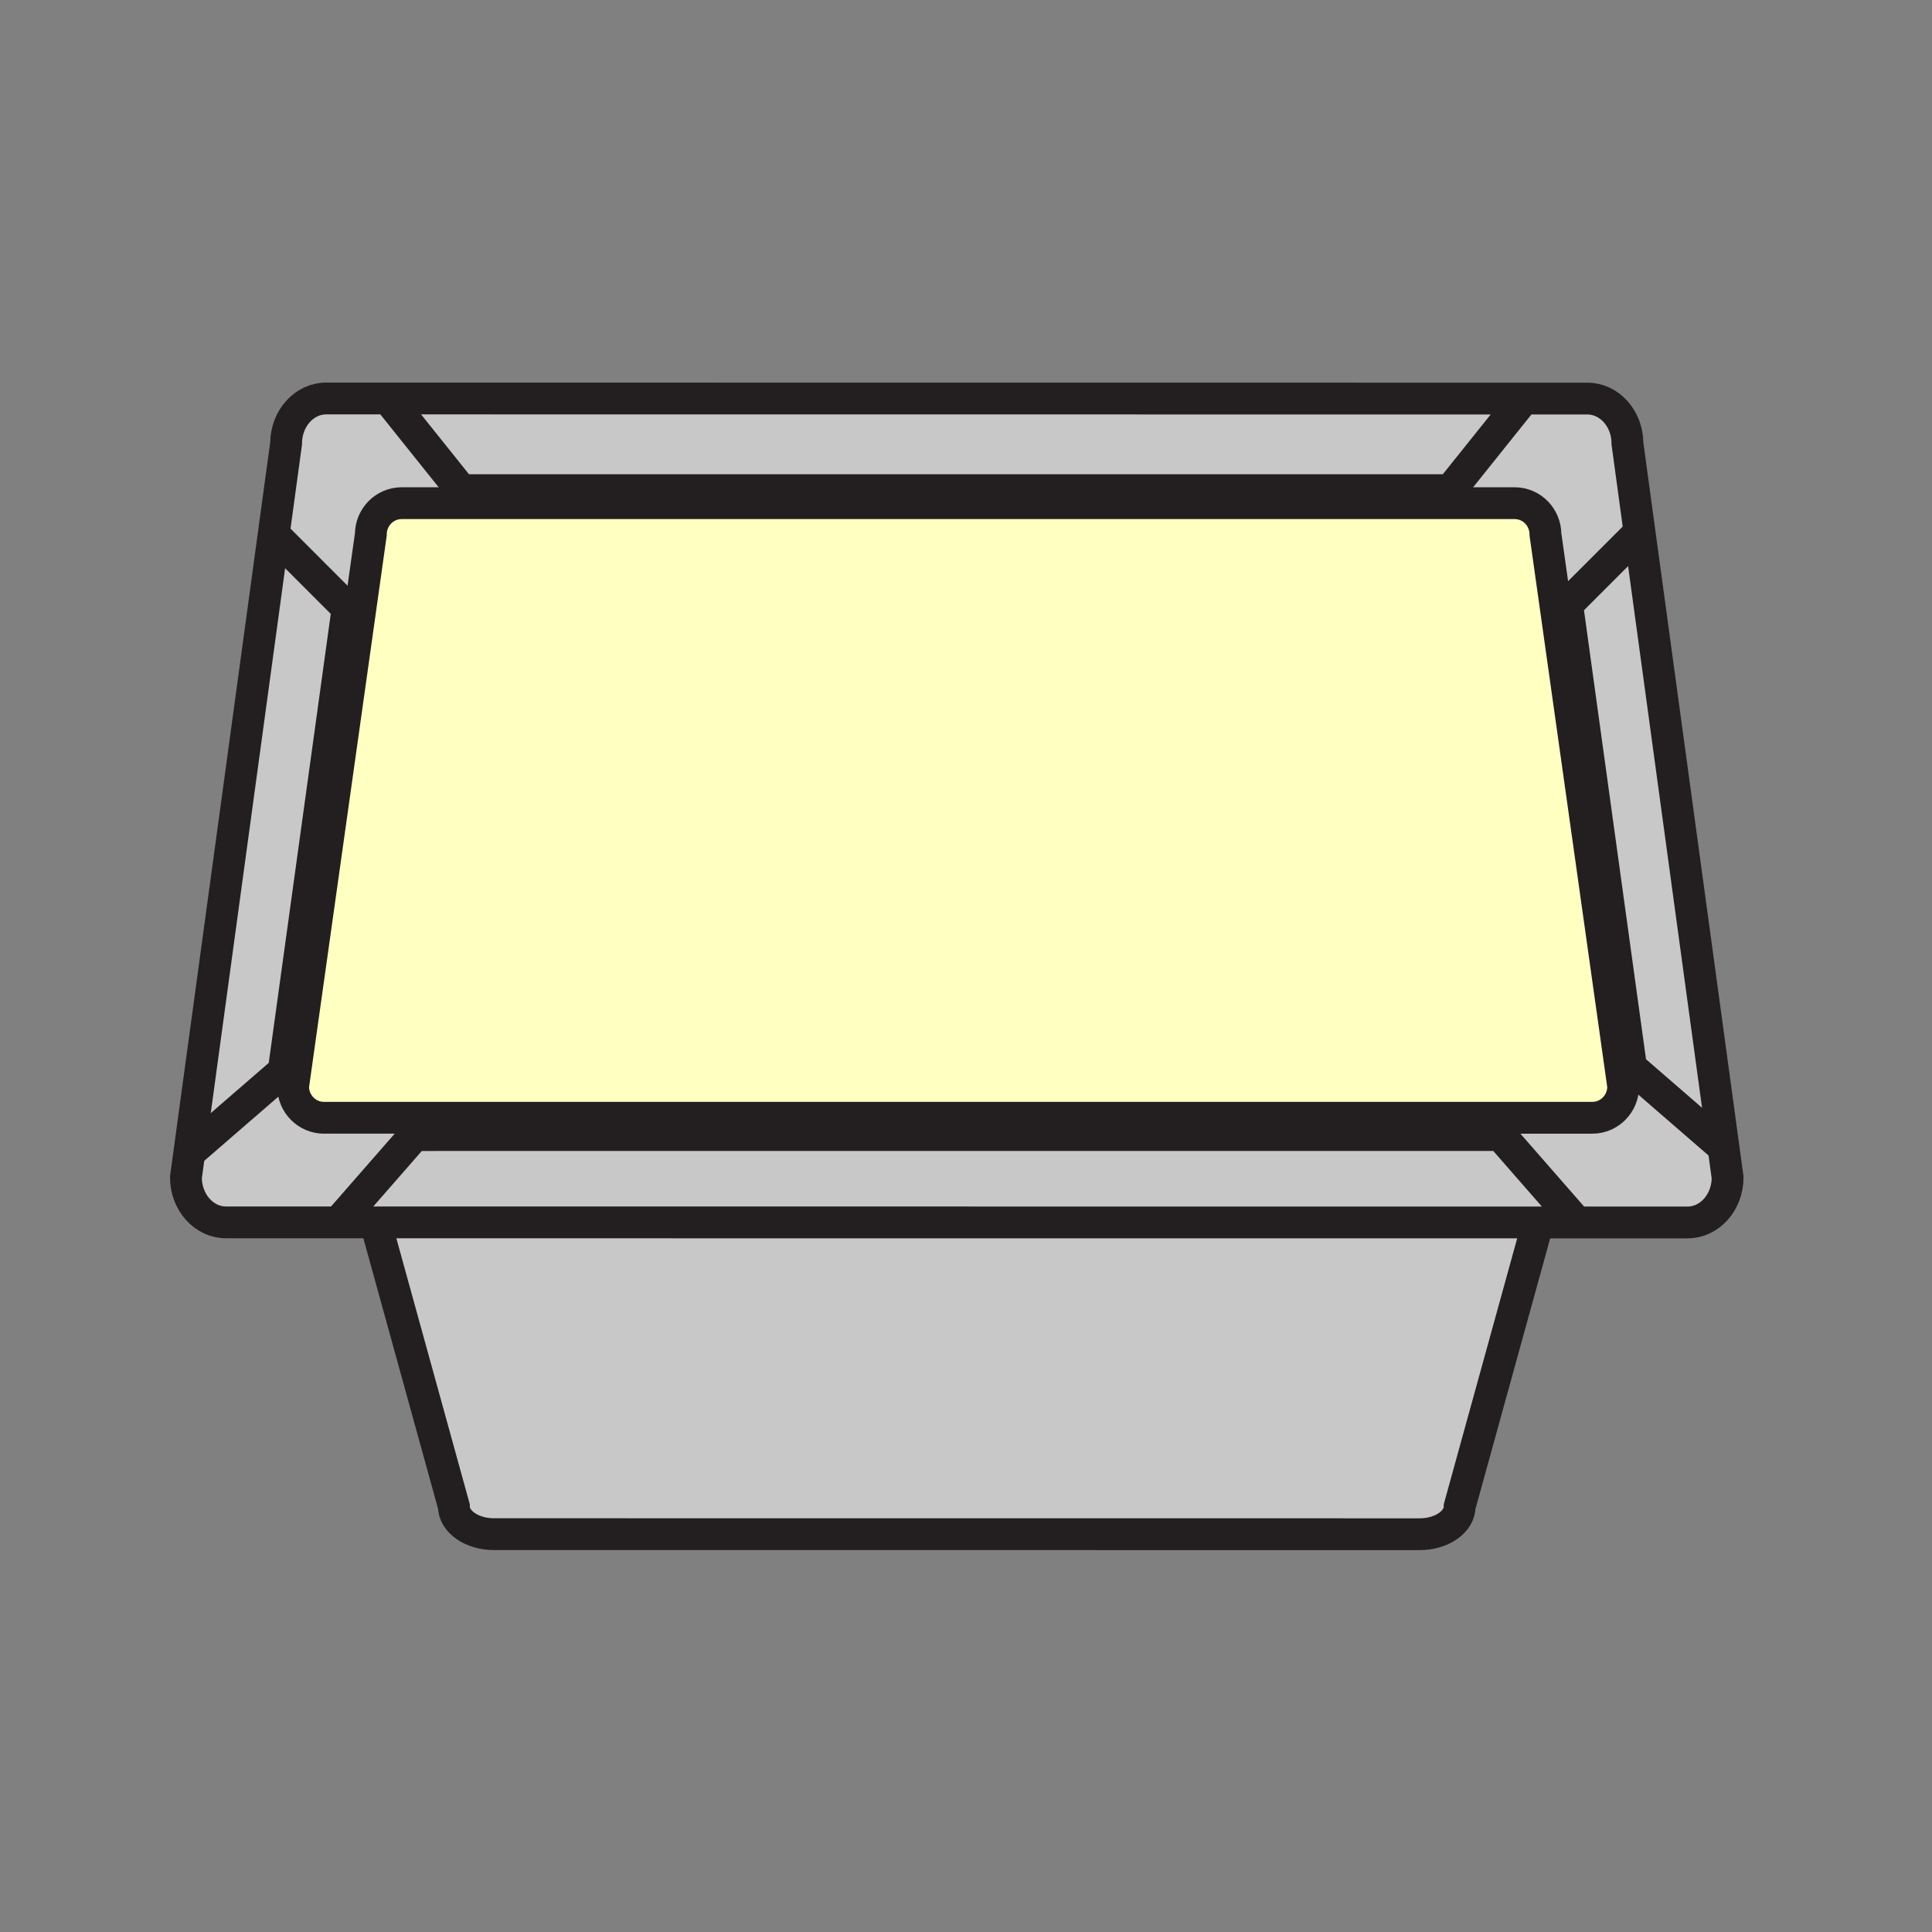 <?xml version="1.0" encoding="iso-8859-1"?>
<!-- Generator: Adobe Illustrator 12.0.1, SVG Export Plug-In . SVG Version: 6.00 Build 51448)  -->
<!DOCTYPE svg PUBLIC "-//W3C//DTD SVG 1.1//EN" "http://www.w3.org/Graphics/SVG/1.1/DTD/svg11.dtd">
<svg  version="1.1" id="Layer_1" xmlns="http://www.w3.org/2000/svg" xmlns:xlink="http://www.w3.org/1999/xlink" width="850.394" height="850.394"
	 viewBox="0 0 850.394 850.394" style="overflow:visible;enable-background:new 0 0 850.394 850.394;" xml:space="preserve">
<rect x="0" y="0" width="850.394" height="850.394" fill="#808080" stroke="none"/>
<g id="XMLID_1_">
	<g>
		<path style="fill:#FFFFC2;" d="M713.38,470.44l1.09,7.77c0,7.61-6.08,13.79-13.56,13.79H142.57c-7.49,0-13.56-6.18-13.56-13.79
			l0.86-6.09l33.35-236.85c0-7.62,6.07-13.79,13.56-13.79H638.44h28.25c7.489,0,13.56,6.17,13.56,13.79L713.38,470.44z"/>
		<path style="fill:#C8C8C8;" d="M689.8,266.12L717.94,469.8l-4.561,0.641l-33.13-235.17c0-7.62-6.07-13.79-13.56-13.79h-28.25
			v-5.74l30.77-38.43v-1.87h29.5c9.73,0,17.63,8.87,17.63,19.81l5.32,39.01L689.8,266.12z"/>
		<polygon style="fill:#C8C8C8;" points="758.62,505.05 717.94,469.8 689.8,266.12 721.66,234.26 		"/>
		<path style="fill:#C8C8C8;" d="M677,538.08l-34.51,124.99c0,6.76-7.891,12.239-17.641,12.239l-407.43-0.029
			c-9.74,0-17.64-5.49-17.64-12.24l-34.51-124.99L677,538.08z"/>
		<path style="fill:#C8C8C8;" d="M758.62,505.05l1.81,13.23c0,10.93-7.899,19.8-17.64,19.8h-48.74v-0.04l-33.59-38.43l-477.98,0.01
			l-33.59,38.43H99.48c-9.74,0-17.64-8.88-17.64-19.81l1.48-10.84l41.54-35.99l5.01,0.71l-0.86,6.09c0,7.61,6.07,13.79,13.56,13.79
			h558.34c7.479,0,13.56-6.18,13.56-13.79l-1.09-7.77l4.561-0.641L758.62,505.05z"/>
		<polygon style="fill:#C8C8C8;" points="120.48,235.19 153,267.72 124.86,471.41 83.32,507.4 120.47,235.19 		"/>
		<polygon style="fill:#C8C8C8;" points="677,538.08 165.27,538.05 148.89,538.05 182.48,499.62 660.46,499.61 694.05,538.04 
			694.05,538.08 		"/>
		<path style="fill:#C8C8C8;" d="M203.06,215.74h435.38v5.74H176.78c-7.49,0-13.56,6.17-13.56,13.79l-33.35,236.85l-5.01-0.71
			L153,267.72l-32.52-32.53h-0.01l5.46-39.99c0-10.93,7.9-19.8,17.63-19.8h28.74v1.91L203.06,215.74z"/>
		<polygon style="fill:#C8C8C8;" points="669.21,175.44 669.21,177.31 638.44,215.74 203.06,215.74 172.3,177.31 172.3,175.4 		"/>
	</g>
	<g>
		<path style="fill:none;stroke:#231F20;stroke-width:14;" d="M148.89,538.05H99.48c-9.74,0-17.64-8.88-17.64-19.81l1.48-10.84
			l37.15-272.21l5.46-39.99c0-10.93,7.9-19.8,17.63-19.8h28.74l496.91,0.04h29.5c9.73,0,17.63,8.87,17.63,19.81l5.32,39.01
			l36.96,270.79l1.81,13.23c0,10.93-7.899,19.8-17.64,19.8h-48.74H677l-511.73-0.03H148.89z"/>
		<path style="fill:none;stroke:#231F20;stroke-width:14;" d="M164.51,535.29l0.76,2.76l34.51,124.99c0,6.75,7.9,12.24,17.64,12.24
			l407.43,0.029c9.75,0,17.641-5.479,17.641-12.239L677,538.08l0.76-2.76"/>
		<polyline style="fill:none;stroke:#231F20;stroke-width:14;" points="694.05,538.04 660.46,499.61 182.48,499.62 148.89,538.05 		
			"/>
		<polyline style="fill:none;stroke:#231F20;stroke-width:14;" points="172.3,177.31 203.06,215.74 638.44,215.74 669.21,177.31 		
			"/>
		<polyline style="fill:none;stroke:#231F20;stroke-width:14;" points="120.48,235.19 153,267.72 124.86,471.41 83.32,507.4 		"/>
		<polyline style="fill:none;stroke:#231F20;stroke-width:14;" points="722.33,233.59 721.66,234.26 689.8,266.12 717.94,469.8 
			758.62,505.05 759.48,505.79 		"/>
		<path style="fill:none;stroke:#231F20;stroke-width:14;" d="M713.38,470.44l1.09,7.77c0,7.61-6.08,13.79-13.56,13.79H142.57
			c-7.49,0-13.56-6.18-13.56-13.79l0.86-6.09l33.35-236.85c0-7.62,6.07-13.79,13.56-13.79H638.44h28.25
			c7.489,0,13.56,6.17,13.56,13.79L713.38,470.44z"/>
	</g>
</g>
<rect style="fill:none;" width="850.394" height="850.394"/>
</svg>
